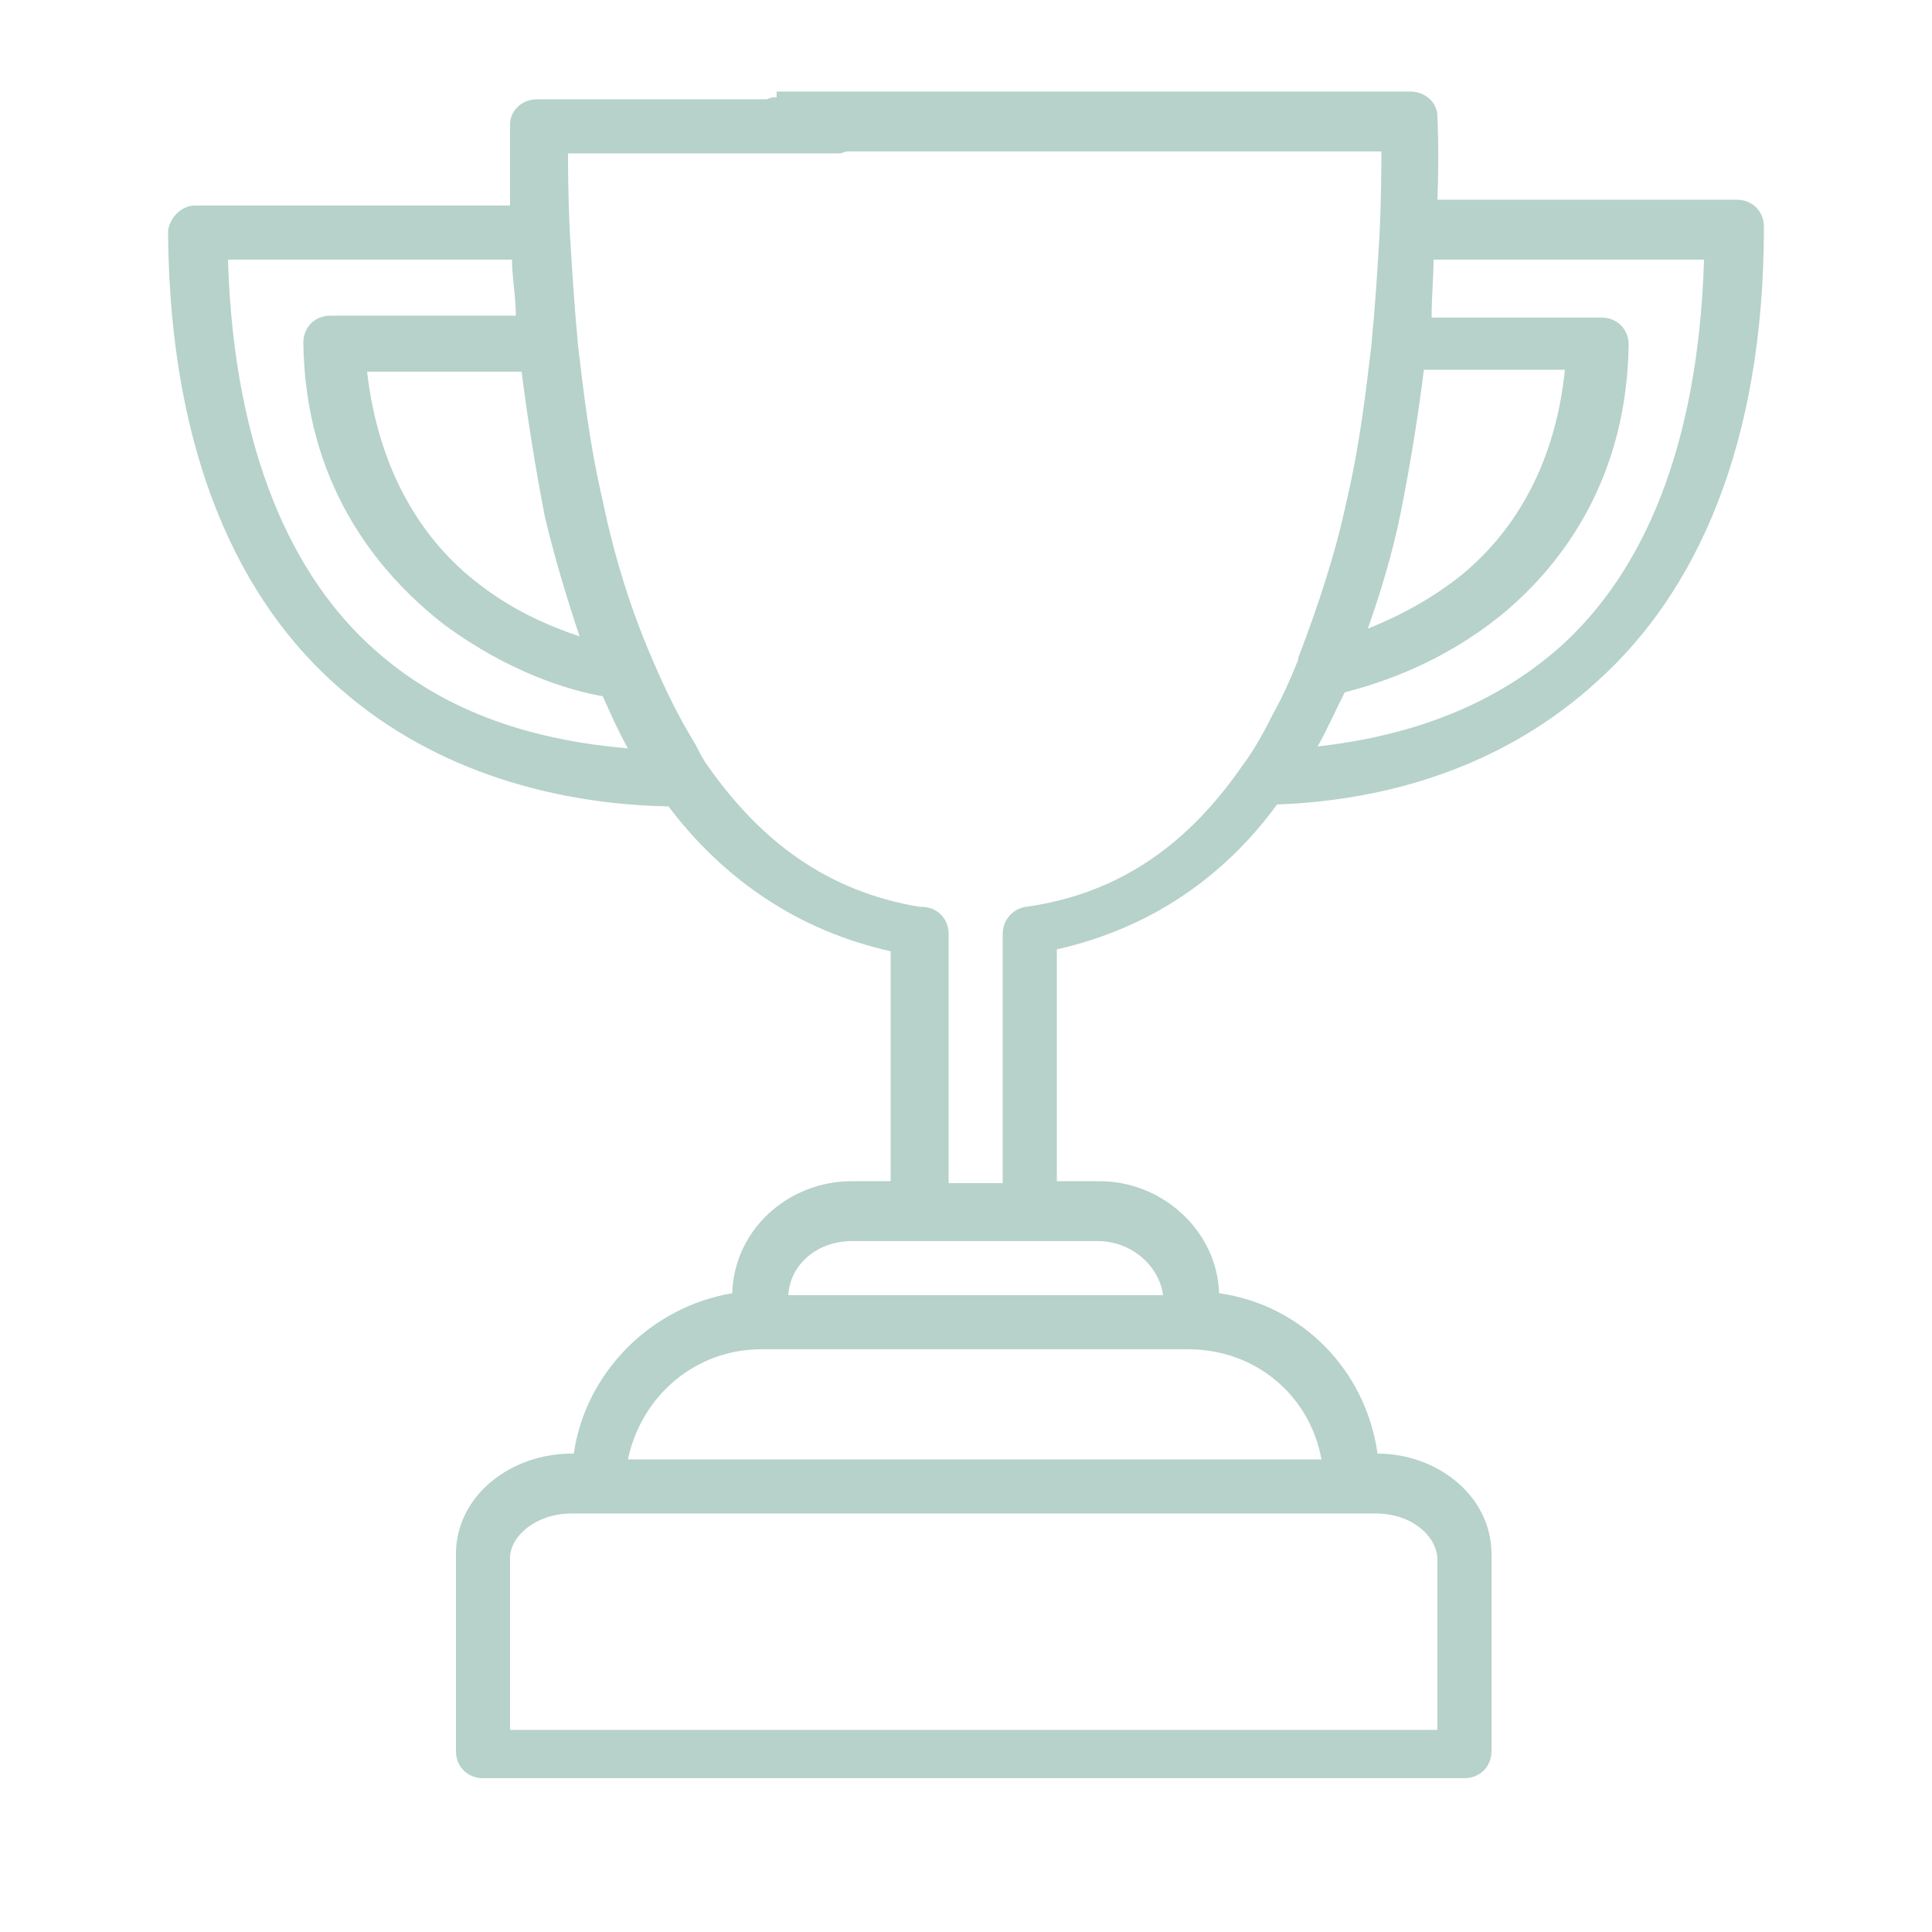 <?xml version="1.0" encoding="utf-8"?>
<!-- Generator: Adobe Illustrator 19.0.0, SVG Export Plug-In . SVG Version: 6.00 Build 0)  -->
<svg version="1.1" id="Layer_1" xmlns="http://www.w3.org/2000/svg" xmlns:xlink="http://www.w3.org/1999/xlink" x="0px" y="0px"
	 viewBox="-349 590.5 100 100" style="enable-background:new -349 590.5 100 100;" xml:space="preserve">
<style type="text/css">
	.st0{fill:#B6D2CA;}
</style>
<g transform="translate(0,-1016.362)">
	<path class="st0" d="M-308.8,1611.9c-0.2,0-0.3,0-0.5,0.1h-11.9c-0.8,0-1.4,0.6-1.4,1.3c0,0,0,1.8,0,4.2h-16.2c0,0-0.1,0-0.1,0
		c0,0,0,0,0,0c-0.7,0-1.3,0.6-1.4,1.3c0,0,0,0,0,0c0,0.1,0,0.2,0,0.2c0,0,0,0,0,0c0.1,11.4,3.7,19,8.9,23.5c5,4.4,11.4,6,17,6.1
		c2.8,3.7,6.6,6.4,11.5,7.5v11.9h-2c-3.3,0-6.1,2.5-6.2,5.8c-4.2,0.7-7.6,4.1-8.2,8.3h-0.1c-3.2,0-6,2.2-6,5.2v0.7c0,0.1,0,0,0,0
		c0,0,0,0,0,0v9.5c0,0.8,0.6,1.4,1.4,1.4h4.6h41.6h4.6c0.8,0,1.4-0.6,1.4-1.4v-9.5c0,0,0,0,0,0c0,0,0,0,0,0v-0.7
		c0-3-2.8-5.2-5.9-5.2c-0.6-4.3-3.9-7.7-8.2-8.3c-0.1-3.2-2.9-5.8-6.2-5.8h-2.2v-12c4.9-1.1,8.7-3.8,11.4-7.5
		c5.6-0.2,11.7-1.9,16.6-6.4c5.1-4.6,8.6-12.2,8.6-23.5c0-0.8-0.6-1.4-1.4-1.4h-15.5c0.1-2.5,0-4.3,0-4.3c0-0.8-0.7-1.3-1.4-1.3
		H-308.8z M-305.1,1614.7h27.6c0,0.7,0,2.4-0.1,4.4c-0.1,1.6-0.2,3.4-0.4,5.4c0,0,0,0.1,0,0.1c-0.3,2.5-0.6,5.2-1.3,8.2
		c-0.6,2.8-1.5,5.5-2.5,8.1c0,0,0,0.1,0,0.1c0,0,0,0,0,0c-0.4,1-0.8,1.9-1.3,2.8c-0.5,1-1,1.9-1.6,2.7c0,0,0,0,0,0
		c-2.7,3.9-6.2,6.6-11.2,7.3c-0.7,0.1-1.2,0.7-1.2,1.4v7c0,0.1,0,0.2,0,0.3v5.6h-2.8v-5.7v-1.7v-5.5c0-0.8-0.6-1.4-1.4-1.4
		c0,0-0.1,0-0.1,0c-4.8-0.8-8.2-3.4-10.9-7.2c-0.3-0.4-0.5-0.8-0.7-1.2c-0.8-1.3-1.5-2.7-2.1-4.1c-1.2-2.7-2.1-5.6-2.7-8.5
		c-0.7-3-1-5.7-1.3-8.2c0,0,0-0.1,0-0.1c-0.2-2.1-0.3-3.9-0.4-5.5c-0.1-2-0.1-3.6-0.1-4.2h14.1h0
		C-305.4,1614.8-305.3,1614.7-305.1,1614.7z M-274.8,1620.3h14c-0.3,9.8-3.2,16.2-7.4,20c-3.7,3.3-8.2,4.7-12.6,5.2
		c0.5-0.9,0.9-1.8,1.4-2.8c1.9-0.5,5-1.5,8.1-4c3.4-2.8,6.5-7.3,6.6-14c0-0.8-0.6-1.4-1.4-1.4c0,0,0,0,0,0h-8.8
		C-274.9,1622.2-274.8,1621.2-274.8,1620.3z M-337.2,1620.3h14.7c0,0.9,0.2,1.9,0.2,2.9h-9.6c-0.8,0-1.4,0.6-1.4,1.4c0,0,0,0,0,0
		c0.1,7.2,3.7,11.8,7.3,14.6c3.4,2.5,6.5,3.4,8.2,3.7c0.4,0.9,0.8,1.8,1.3,2.7c-4.6-0.4-9.3-1.7-13.1-5.1
		C-333.8,1636.8-336.9,1630.3-337.2,1620.3z M-275.3,1626h7.3c-0.5,4.9-2.6,8.3-5.2,10.5c-1.7,1.4-3.5,2.3-5,2.9c0.7-2,1.3-4,1.7-6
		C-276,1630.9-275.6,1628.4-275.3,1626z M-330,1626.1h8c0.3,2.4,0.7,4.9,1.2,7.5c0.5,2.1,1.1,4.1,1.8,6.2c-1.5-0.5-3.4-1.3-5.2-2.7
		C-327.1,1634.9-329.4,1631.3-330,1626.1z M-304.9,1671.1h12.7c1.8,0,3.2,1.3,3.4,2.8h-19.4
		C-308.1,1672.3-306.7,1671.1-304.9,1671.1z M-309.6,1676.7h22.1c3.5,0,6.3,2.4,6.9,5.7h-35.9
		C-315.8,1679.1-313,1676.7-309.6,1676.7z M-319.4,1685.2h41.6c1.9,0,3.2,1.2,3.2,2.4v0.7c0-0.2,0-0.1,0,0c0,0,0,0.1,0,0.1v8h-3.2
		h-41.6h-3.2v-8c0,0,0-0.1,0-0.1c0-0.2,0-0.2,0-0.1v-0.7C-322.6,1686.4-321.3,1685.2-319.4,1685.2z"/>
</g>
</svg>
